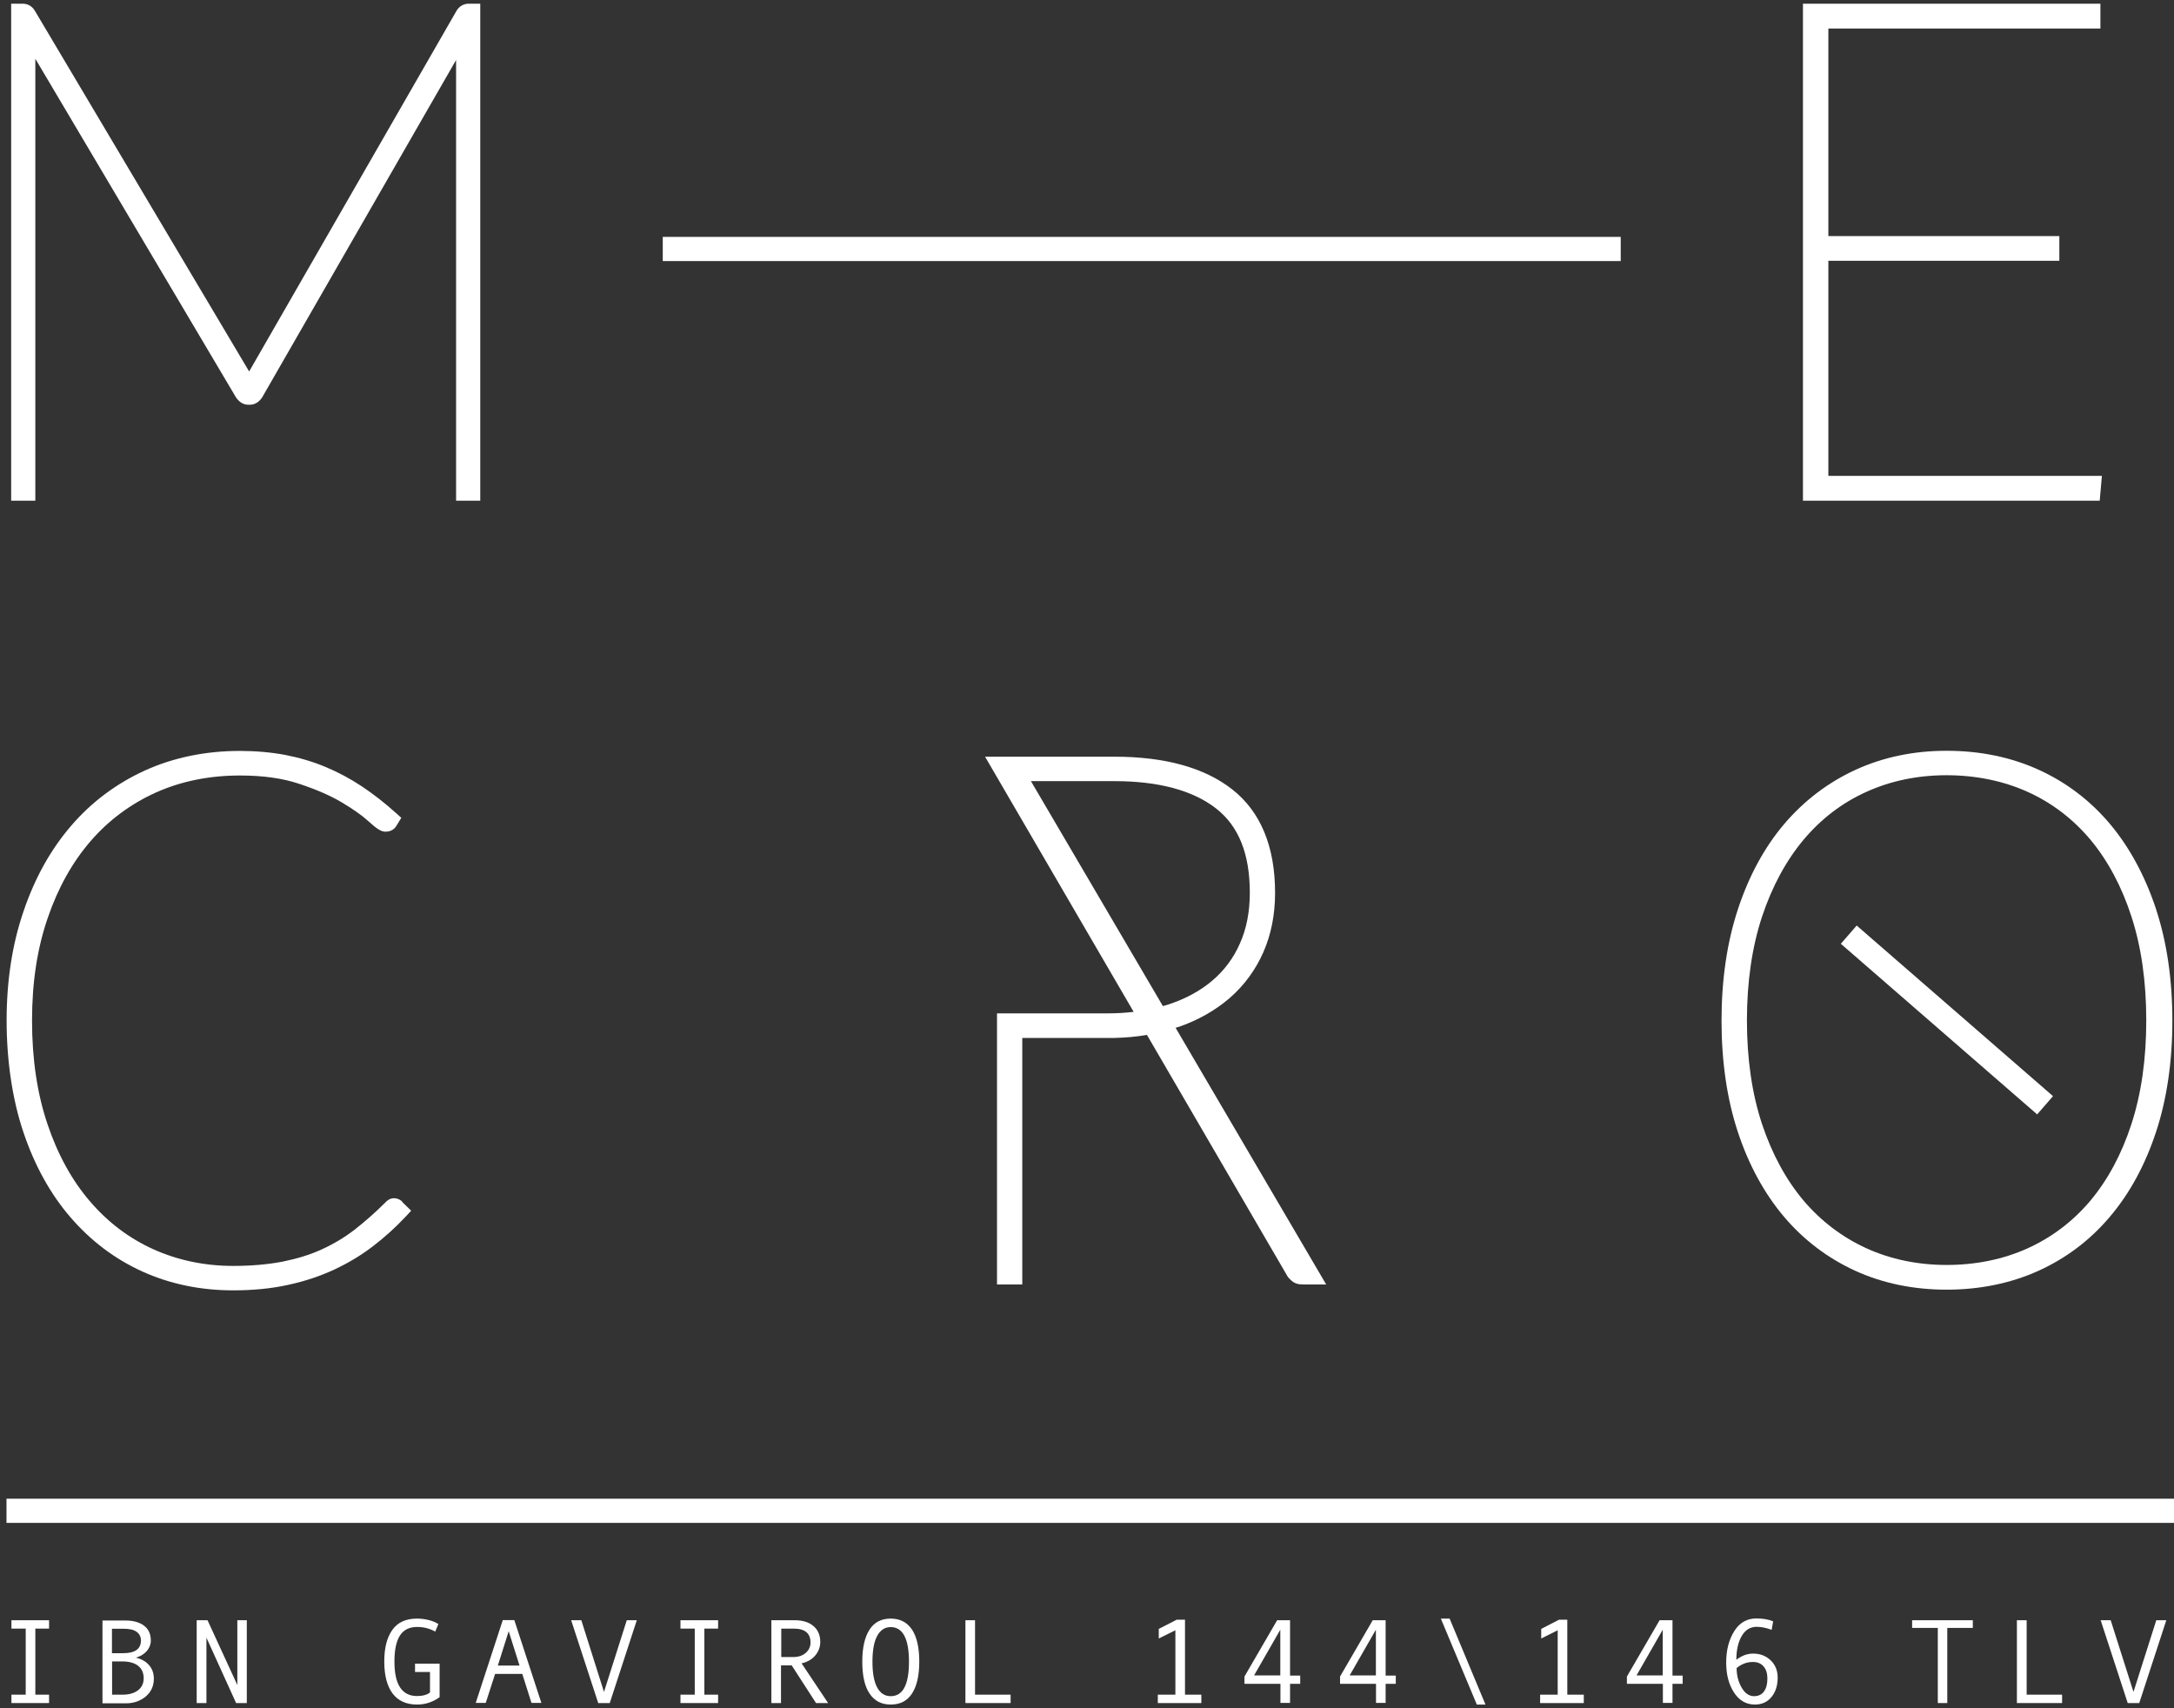 <?xml version="1.0" encoding="UTF-8" standalone="no"?><svg width='294' height='231' viewBox='0 0 294 231' fill='none' xmlns='http://www.w3.org/2000/svg'>
<rect x="0" y="0" width="294" height="231" fill="#333333" stroke="none"/>
<g clip-path='url(#clip0_6413_2441)'>
<path d='M63.388 0.5C62.719 0.5 62.106 0.834 61.735 1.466L33.693 50.233L4.685 1.41C4.314 0.816 3.738 0.5 3.051 0.5H1.51V67.708H4.778V7.947L31.929 53.761C32.486 54.56 33.117 54.727 33.544 54.727H33.823C34.25 54.727 34.882 54.56 35.439 53.761L61.679 8.114V67.708H64.948V0.5H63.406H63.388Z' fill='white'/>
<path d='M54.455 162.549C54.139 162.215 53.731 162.029 53.285 162.029C52.635 162.029 52.208 162.493 52.096 162.623C50.722 163.998 49.311 165.223 47.937 166.301C46.581 167.34 45.095 168.232 43.498 168.956C41.919 169.68 40.137 170.219 38.205 170.609C36.255 170.98 34.027 171.185 31.538 171.185C27.676 171.185 24.054 170.423 20.749 168.938C17.462 167.452 14.583 165.279 12.169 162.456C9.736 159.634 7.805 156.124 6.431 152.038C5.038 147.934 4.332 143.217 4.332 138.017C4.332 132.817 5.038 128.249 6.449 124.145C7.842 120.059 9.81 116.549 12.28 113.708C14.732 110.885 17.722 108.675 21.12 107.152C24.537 105.63 28.344 104.868 32.448 104.868C35.55 104.868 38.242 105.24 40.489 106.001C42.774 106.762 44.705 107.598 46.228 108.508C47.751 109.418 48.939 110.254 49.738 110.978C50.982 112.111 51.539 112.464 52.133 112.464C53.025 112.464 53.433 111.962 53.601 111.684L54.269 110.588L53.545 109.938C52.059 108.601 50.518 107.394 48.958 106.354C47.398 105.314 45.727 104.422 44.037 103.717C42.309 102.992 40.471 102.454 38.558 102.083C36.645 101.73 34.603 101.544 32.448 101.544C27.806 101.544 23.479 102.435 19.616 104.181C15.753 105.945 12.373 108.452 9.606 111.684C6.839 114.896 4.685 118.778 3.181 123.235C1.658 127.655 0.896 132.632 0.896 137.999C0.896 143.366 1.658 148.64 3.162 153.097C4.666 157.572 6.802 161.454 9.532 164.611C12.262 167.786 15.53 170.256 19.263 171.946C22.996 173.636 27.119 174.49 31.52 174.49C34.213 174.49 36.72 174.249 38.967 173.747C41.214 173.265 43.312 172.559 45.188 171.686C47.064 170.813 48.828 169.755 50.406 168.548C51.985 167.34 53.471 166.003 54.826 164.555L55.606 163.719L54.418 162.568L54.455 162.549Z' fill='white'/>
<path d='M263.266 171.055C259.347 171.055 255.689 170.293 252.42 168.808C249.152 167.322 246.292 165.149 243.915 162.364C241.538 159.541 239.644 156.068 238.288 152.001C236.932 147.915 236.245 143.198 236.245 137.999C236.245 132.799 236.932 128.063 238.288 123.959C239.644 119.873 241.538 116.382 243.915 113.541C246.273 110.737 249.133 108.545 252.402 107.078C255.67 105.592 259.329 104.831 263.247 104.831C267.166 104.831 270.917 105.592 274.204 107.078C277.491 108.564 280.332 110.737 282.691 113.541C285.049 116.363 286.925 119.873 288.244 123.94C289.581 128.045 290.249 132.762 290.249 137.98C290.249 143.198 289.581 147.897 288.244 152.001C286.925 156.068 285.049 159.541 282.691 162.364C280.332 165.168 277.472 167.322 274.204 168.808C270.917 170.293 267.221 171.055 263.247 171.055M291.568 122.919C290.082 118.443 287.984 114.562 285.328 111.405C282.654 108.229 279.385 105.76 275.653 104.07C271.92 102.38 267.741 101.525 263.247 101.525C258.753 101.525 254.63 102.398 250.916 104.107C247.202 105.815 243.952 108.285 241.259 111.461C238.585 114.618 236.487 118.499 235.02 122.975C233.552 127.432 232.81 132.483 232.81 138.017C232.81 143.551 233.552 148.64 235.02 153.078C236.487 157.535 238.604 161.398 241.259 164.536C243.934 167.693 247.183 170.145 250.916 171.853C254.63 173.543 258.79 174.397 263.247 174.397C267.704 174.397 271.92 173.543 275.653 171.853C279.385 170.163 282.654 167.712 285.328 164.536C288.002 161.398 290.101 157.535 291.568 153.078C293.035 148.64 293.778 143.57 293.778 138.017C293.778 132.464 293.035 127.395 291.568 122.938' fill='white'/>
<path d='M247.258 64.347V35.265H278.494V31.922H247.258V3.861H284.047V0.5H243.822V67.708H283.954L284.251 64.347H247.258Z' fill='white'/>
<path d='M219.178 32.033H89.628V35.302H219.178V32.033Z' fill='white'/>
<path d='M294 202.662H0.878V205.931H294V202.662Z' fill='white'/>
<path d='M251.088 125.157L248.944 127.624L275.494 150.695L277.638 148.228L251.088 125.157Z' fill='white'/>
<path d='M6.635 230.296H1.547V229.163H3.478V220.23H1.547V219.098H6.635V220.23H4.778V229.163H6.635V230.296Z' fill='white'/>
<path d='M15.141 229.163H16.608C17.481 229.163 18.149 228.959 18.669 228.569C19.171 228.179 19.431 227.64 19.431 226.953C19.431 226.229 19.189 225.672 18.688 225.263C18.186 224.873 17.462 224.669 16.534 224.669H15.159V229.144L15.141 229.163ZM15.141 223.555H16.664C18.261 223.555 19.059 222.979 19.059 221.846C19.059 221.326 18.855 220.936 18.465 220.657C18.075 220.379 17.499 220.249 16.738 220.249H15.141V223.573V223.555ZM18.409 224.167C19.152 224.334 19.746 224.687 20.174 225.189C20.601 225.69 20.805 226.284 20.805 226.99C20.805 228.012 20.433 228.81 19.691 229.423C18.948 230.036 18.056 230.333 17.035 230.333H13.859V219.135H16.961C18.038 219.135 18.873 219.376 19.486 219.84C20.099 220.305 20.396 220.973 20.396 221.846C20.396 222.366 20.211 222.849 19.858 223.257C19.505 223.666 19.022 223.963 18.409 224.149V224.186V224.167Z' fill='white'/>
<path d='M33.377 230.296H31.928L27.917 221.456V230.296H26.599V219.098H28.066L32.096 227.863V219.098H33.377V230.296Z' fill='white'/>
<path d='M59.451 229.497C58.541 230.166 57.52 230.5 56.405 230.5C54.957 230.5 53.843 229.999 53.1 229.014C52.357 228.03 51.967 226.582 51.967 224.687C51.967 222.793 52.338 221.419 53.062 220.397C53.787 219.376 54.901 218.875 56.405 218.875C56.944 218.875 57.482 218.949 58.002 219.079C58.522 219.209 58.949 219.395 59.284 219.617L58.857 220.639C58.114 220.212 57.297 220.007 56.405 220.007C55.384 220.007 54.604 220.379 54.102 221.14C53.601 221.902 53.341 223.072 53.341 224.687C53.341 227.807 54.362 229.349 56.405 229.349C57.167 229.349 57.761 229.181 58.151 228.866V226.099H56.127V224.966H59.451V229.479V229.497Z' fill='white'/>
<path d='M70.259 225.226L68.792 220.583L67.325 225.226H70.259ZM73.23 230.277H71.875L70.63 226.359H66.954L65.691 230.277H64.335L67.993 219.079H69.553L73.212 230.277H73.23Z' fill='white'/>
<path d='M86.118 219.098L82.46 230.296H80.9L77.241 219.098H78.615L81.68 228.792L84.762 219.098H86.118Z' fill='white'/>
<path d='M97.112 230.296H92.023V229.163H93.955V220.23H92.023V219.098H97.112V220.23H95.255V229.163H97.112V230.296Z' fill='white'/>
<path d='M105.636 224.075H107.289C107.976 224.075 108.533 223.889 108.96 223.517C109.387 223.146 109.61 222.682 109.61 222.106C109.61 220.862 108.849 220.23 107.326 220.23H105.654V224.075H105.636ZM111.987 230.296H110.353L107.066 225.207H105.617V230.296H104.317V219.098H107.474C108.533 219.098 109.387 219.358 110 219.878C110.613 220.397 110.929 221.103 110.929 222.032C110.929 222.719 110.706 223.313 110.26 223.852C109.814 224.39 109.202 224.743 108.403 224.929L111.987 230.296Z' fill='white'/>
<path d='M120.455 229.367C122.108 229.367 122.925 227.807 122.925 224.706C122.925 221.605 122.09 220.026 120.455 220.026C119.657 220.026 119.044 220.435 118.617 221.233C118.19 222.032 117.986 223.202 117.986 224.706C117.986 226.21 118.19 227.38 118.617 228.179C119.044 228.977 119.657 229.367 120.455 229.367ZM120.455 218.875C121.718 218.875 122.665 219.376 123.334 220.36C123.984 221.345 124.318 222.793 124.318 224.687C124.318 226.582 123.984 228.012 123.334 229.014C122.684 230.017 121.718 230.5 120.455 230.5C119.193 230.5 118.246 229.999 117.596 229.014C116.927 228.03 116.611 226.582 116.611 224.687C116.611 222.793 116.946 221.363 117.596 220.36C118.246 219.357 119.211 218.875 120.455 218.875Z' fill='white'/>
<path d='M136.668 230.296H130.559V219.098H131.859V229.163H136.668V230.296Z' fill='white'/>
<path d='M162.463 230.296H156.576V229.163H158.953V220.453L156.706 221.567V220.267L159.139 219.023H160.253V229.163H162.463V230.296Z' fill='white'/>
<path d='M173.141 226.563V220.379L169.594 226.563H173.141ZM175.834 227.696H174.459V230.277H173.159V227.696H168.294V226.712L172.714 219.098H174.459V226.582H175.834V227.714V227.696Z' fill='white'/>
<path d='M186.067 226.563V220.379L182.52 226.563H186.067ZM188.759 227.696H187.385V230.277H186.085V227.696H181.22V226.712L185.64 219.098H187.385V226.582H188.759V227.714V227.696Z' fill='white'/>
<path d='M200.886 230.5H199.716L194.851 218.875H196.039L200.886 230.5Z' fill='white'/>
<path d='M214.183 230.296H208.277V229.163H210.654V220.453L208.426 221.567V220.267L210.84 219.023H211.954V229.163H214.183V230.296Z' fill='white'/>
<path d='M224.861 226.563V220.379L221.314 226.563H224.861ZM227.553 227.696H226.179V230.277H224.879V227.696H220.014V226.712L224.434 219.098H226.179V226.582H227.553V227.714V227.696Z' fill='white'/>
<path d='M234.852 225.579C234.852 226.544 235.075 227.399 235.52 228.197C235.966 228.977 236.542 229.367 237.21 229.367C237.786 229.367 238.232 229.163 238.547 228.736C238.863 228.309 239.012 227.733 239.012 226.972C239.012 226.284 238.845 225.746 238.492 225.337C238.139 224.929 237.656 224.743 237.043 224.743C236.226 224.743 235.502 225.022 234.833 225.579M234.796 224.464C235.502 223.907 236.263 223.61 237.08 223.61C238.027 223.61 238.807 223.907 239.457 224.52C240.089 225.133 240.404 225.913 240.404 226.86C240.404 227.919 240.126 228.791 239.569 229.479C239.012 230.166 238.25 230.5 237.322 230.5C236.133 230.5 235.186 229.943 234.48 228.847C233.775 227.752 233.44 226.414 233.44 224.817C233.44 223.127 233.812 221.716 234.536 220.565C235.26 219.413 236.263 218.856 237.526 218.856C238.399 218.856 239.16 218.986 239.792 219.246L239.587 220.397C238.845 220.119 238.176 219.989 237.563 219.989C236.709 219.989 236.022 220.397 235.539 221.233C235.056 222.069 234.815 223.127 234.815 224.427' fill='white'/>
<path d='M266.794 220.137H263.34V230.296H262.059V220.137H258.586V219.098H266.794V220.137Z' fill='white'/>
<path d='M278.865 230.296H272.755V219.098H274.073V229.163H278.865V230.296Z' fill='white'/>
<path d='M292.96 219.098L289.301 230.296H287.741L284.083 219.098H285.439L288.521 228.792L291.604 219.098H292.96Z' fill='white'/>
<path d='M139.417 105.63H150.689C156.687 105.63 161.293 106.874 164.431 109.307C167.514 111.702 169.018 115.454 169.018 120.728C169.018 123.29 168.573 125.593 167.681 127.58C166.809 129.567 165.546 131.257 163.911 132.632C162.277 134.024 160.253 135.102 157.913 135.863C157.709 135.937 157.467 135.974 157.263 136.049L139.417 105.63ZM158.99 138.983C159.139 138.927 159.287 138.89 159.436 138.853C162.092 137.924 164.394 136.606 166.326 134.934C168.257 133.244 169.78 131.183 170.838 128.787C171.897 126.392 172.435 123.68 172.435 120.746C172.435 114.488 170.486 109.771 166.66 106.762C162.909 103.81 157.542 102.324 150.689 102.324H137.467H133.214L153.308 136.829C152.212 136.959 151.06 137.033 149.872 137.033H134.83V173.692H138.247V140.357H150.708C152.23 140.32 153.698 140.19 155.109 139.949L174.163 172.67C174.571 173.153 174.905 173.432 175.295 173.562C175.555 173.655 175.871 173.692 176.243 173.692H179.344L158.99 139.001V138.983Z' fill='white'/>
</g>
<defs>
<clipPath id='clip0_6413_2441'>
<rect width='293.122' height='230' fill='white' transform='translate(0.878 0.5)'/>
</clipPath>
</defs>
</svg>
